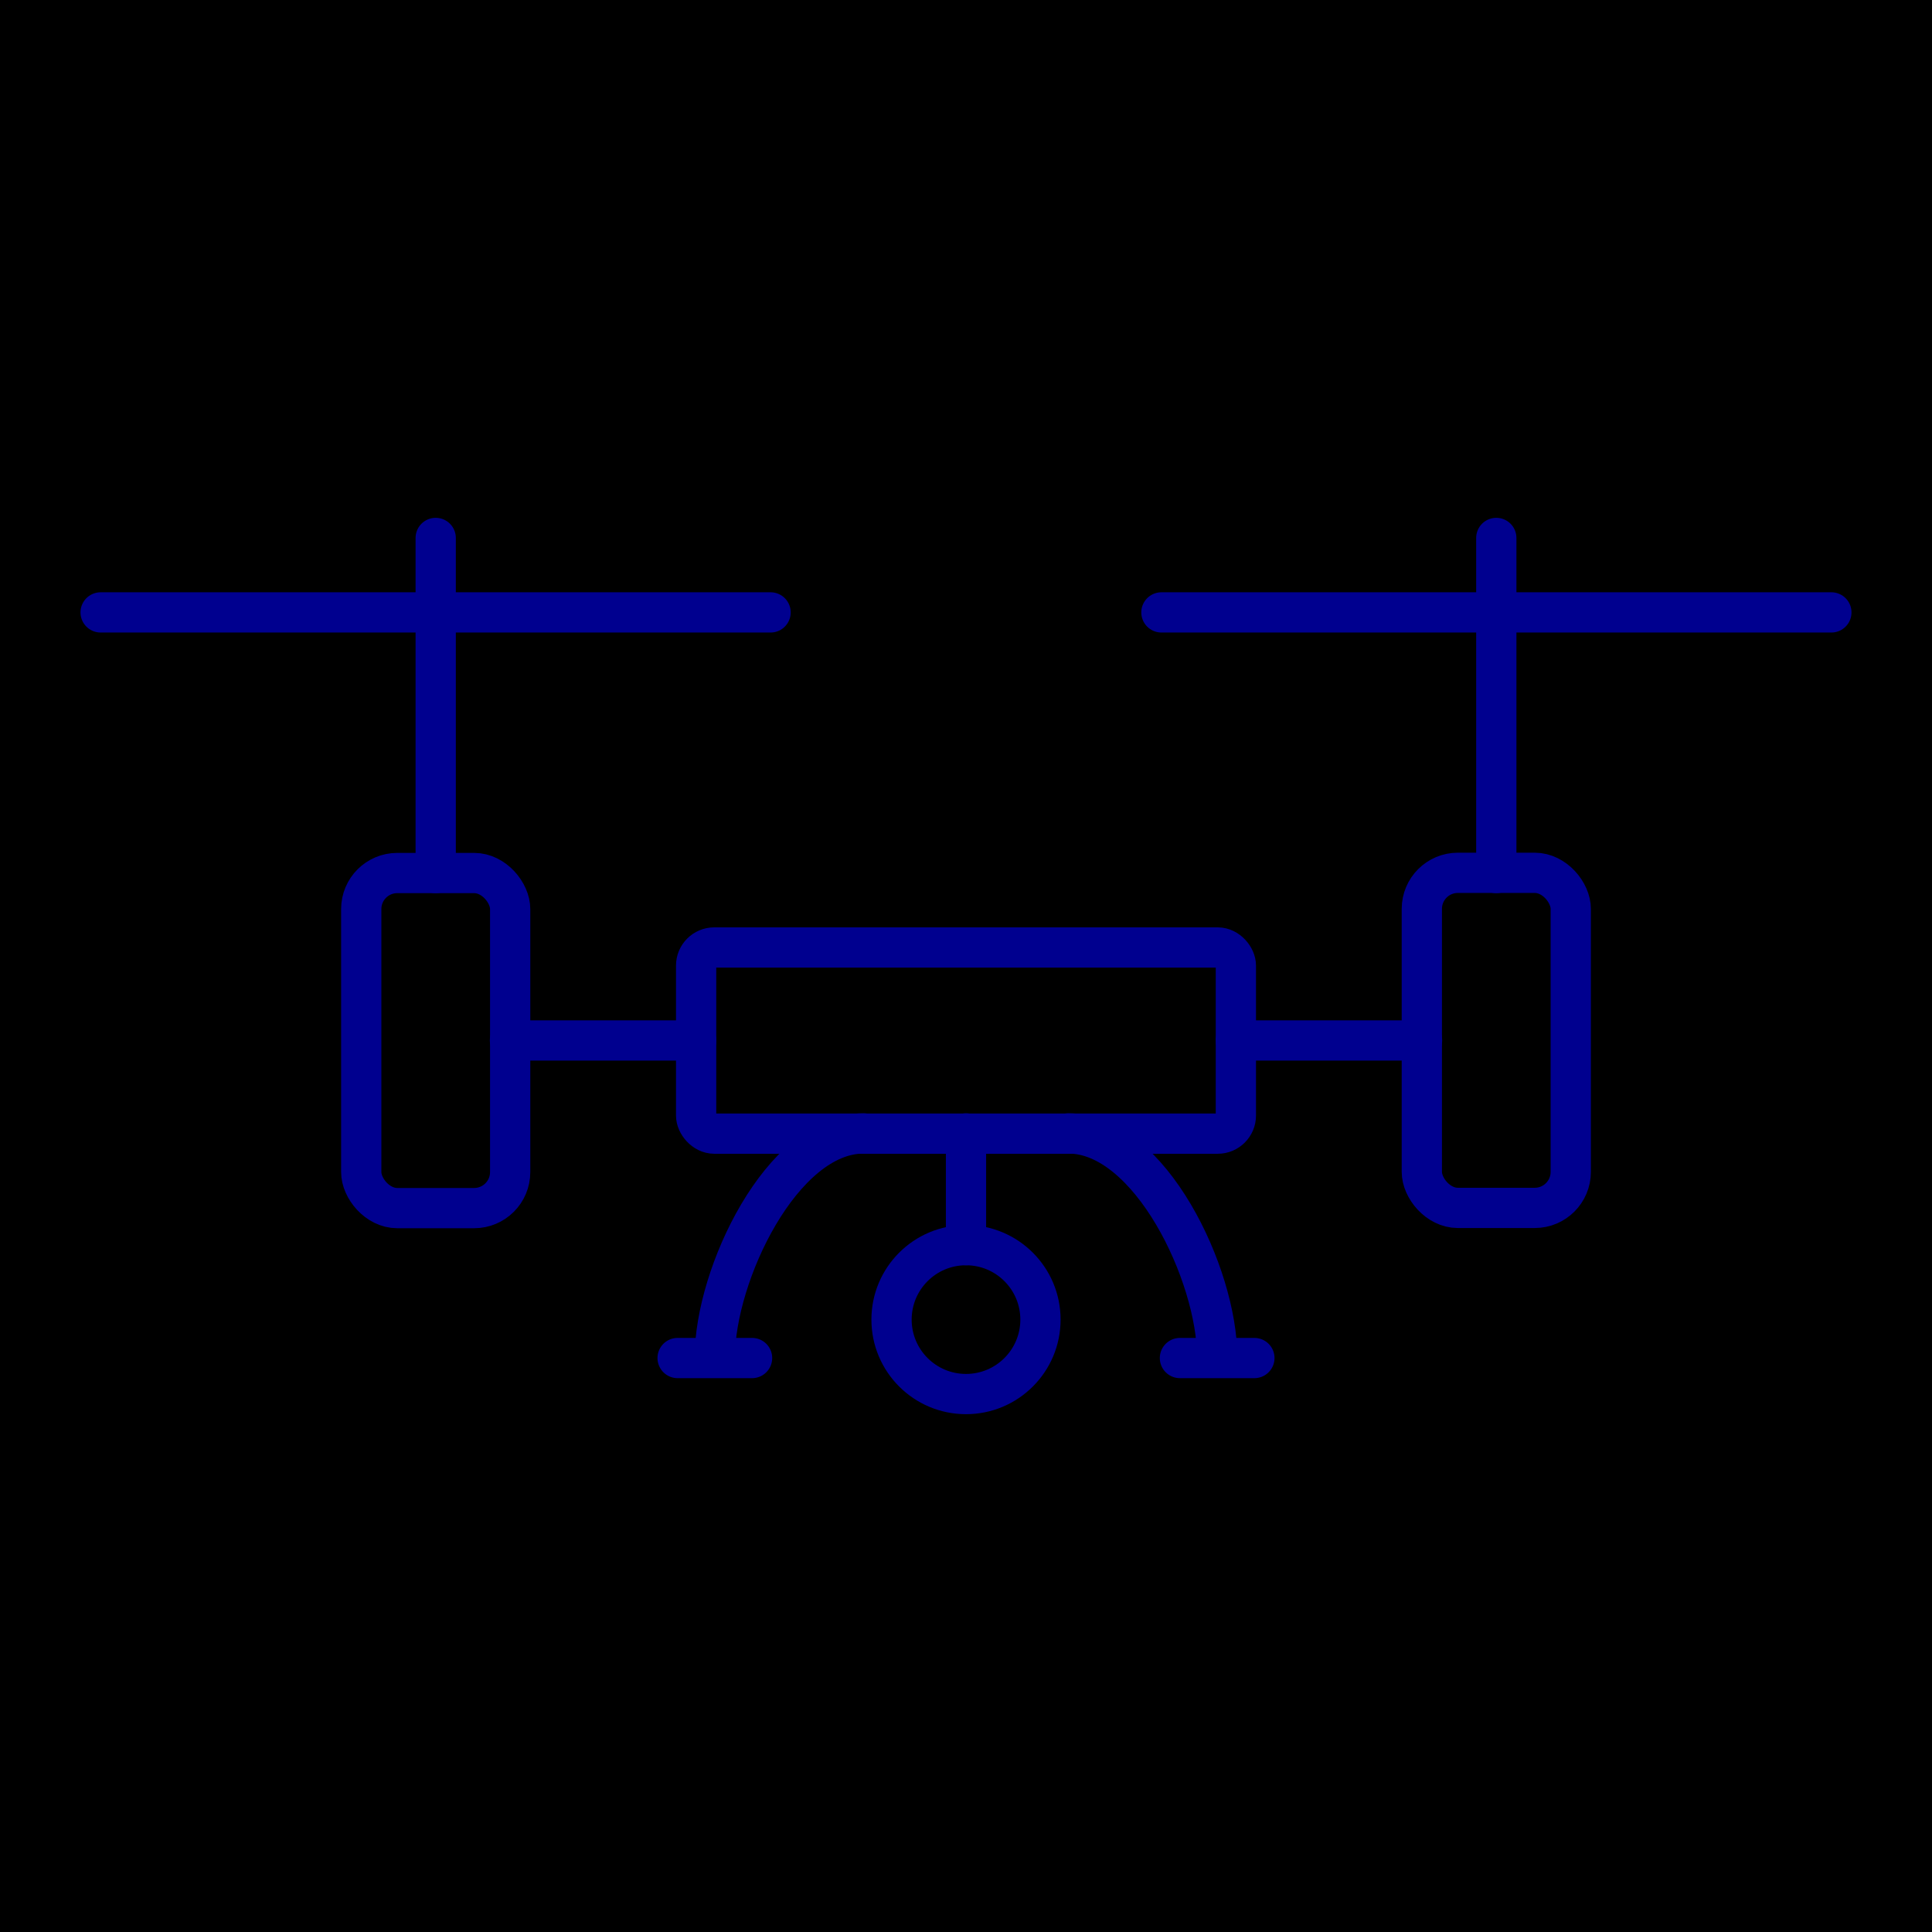 <svg xmlns="http://www.w3.org/2000/svg" viewBox="0 0 96 96"><defs><style>.cls-2{fill:none;stroke:#00008f;stroke-linecap:round;stroke-linejoin:round;stroke-width:2px}</style></defs><g id="Layer_2" data-name="Layer 2"><g id="icons"><path fill="currentColor" d="M0 0h96v96H0z"/><path class="cls-2" d="M91 30.43H57.71M74.35 26.73v16.65"/><rect class="cls-2" x="70.66" y="43.38" width="7.4" height="16.65" rx="1.79" transform="rotate(180 74.355 51.7)"/><path class="cls-2" d="M5 30.43h33.29M21.65 26.73v16.65"/><rect class="cls-2" x="17.95" y="43.38" width="7.4" height="16.65" rx="1.79"/><path class="cls-2" d="M60.48 67.42c0-4.07-3.33-11.1-7.39-11.1M62.33 67.48h-3.7M35.52 67.42c0-4.07 3.33-11.1 7.39-11.1M33.67 67.48h3.7"/><rect class="cls-2" x="34.59" y="47.08" width="26.82" height="9.25" rx=".9"/><circle class="cls-2" cx="48" cy="65.57" r="3.7"/><path class="cls-2" d="M48 56.32v5.55M25.34 51.7h9.25M61.41 51.7h9.25"/></g></g></svg>